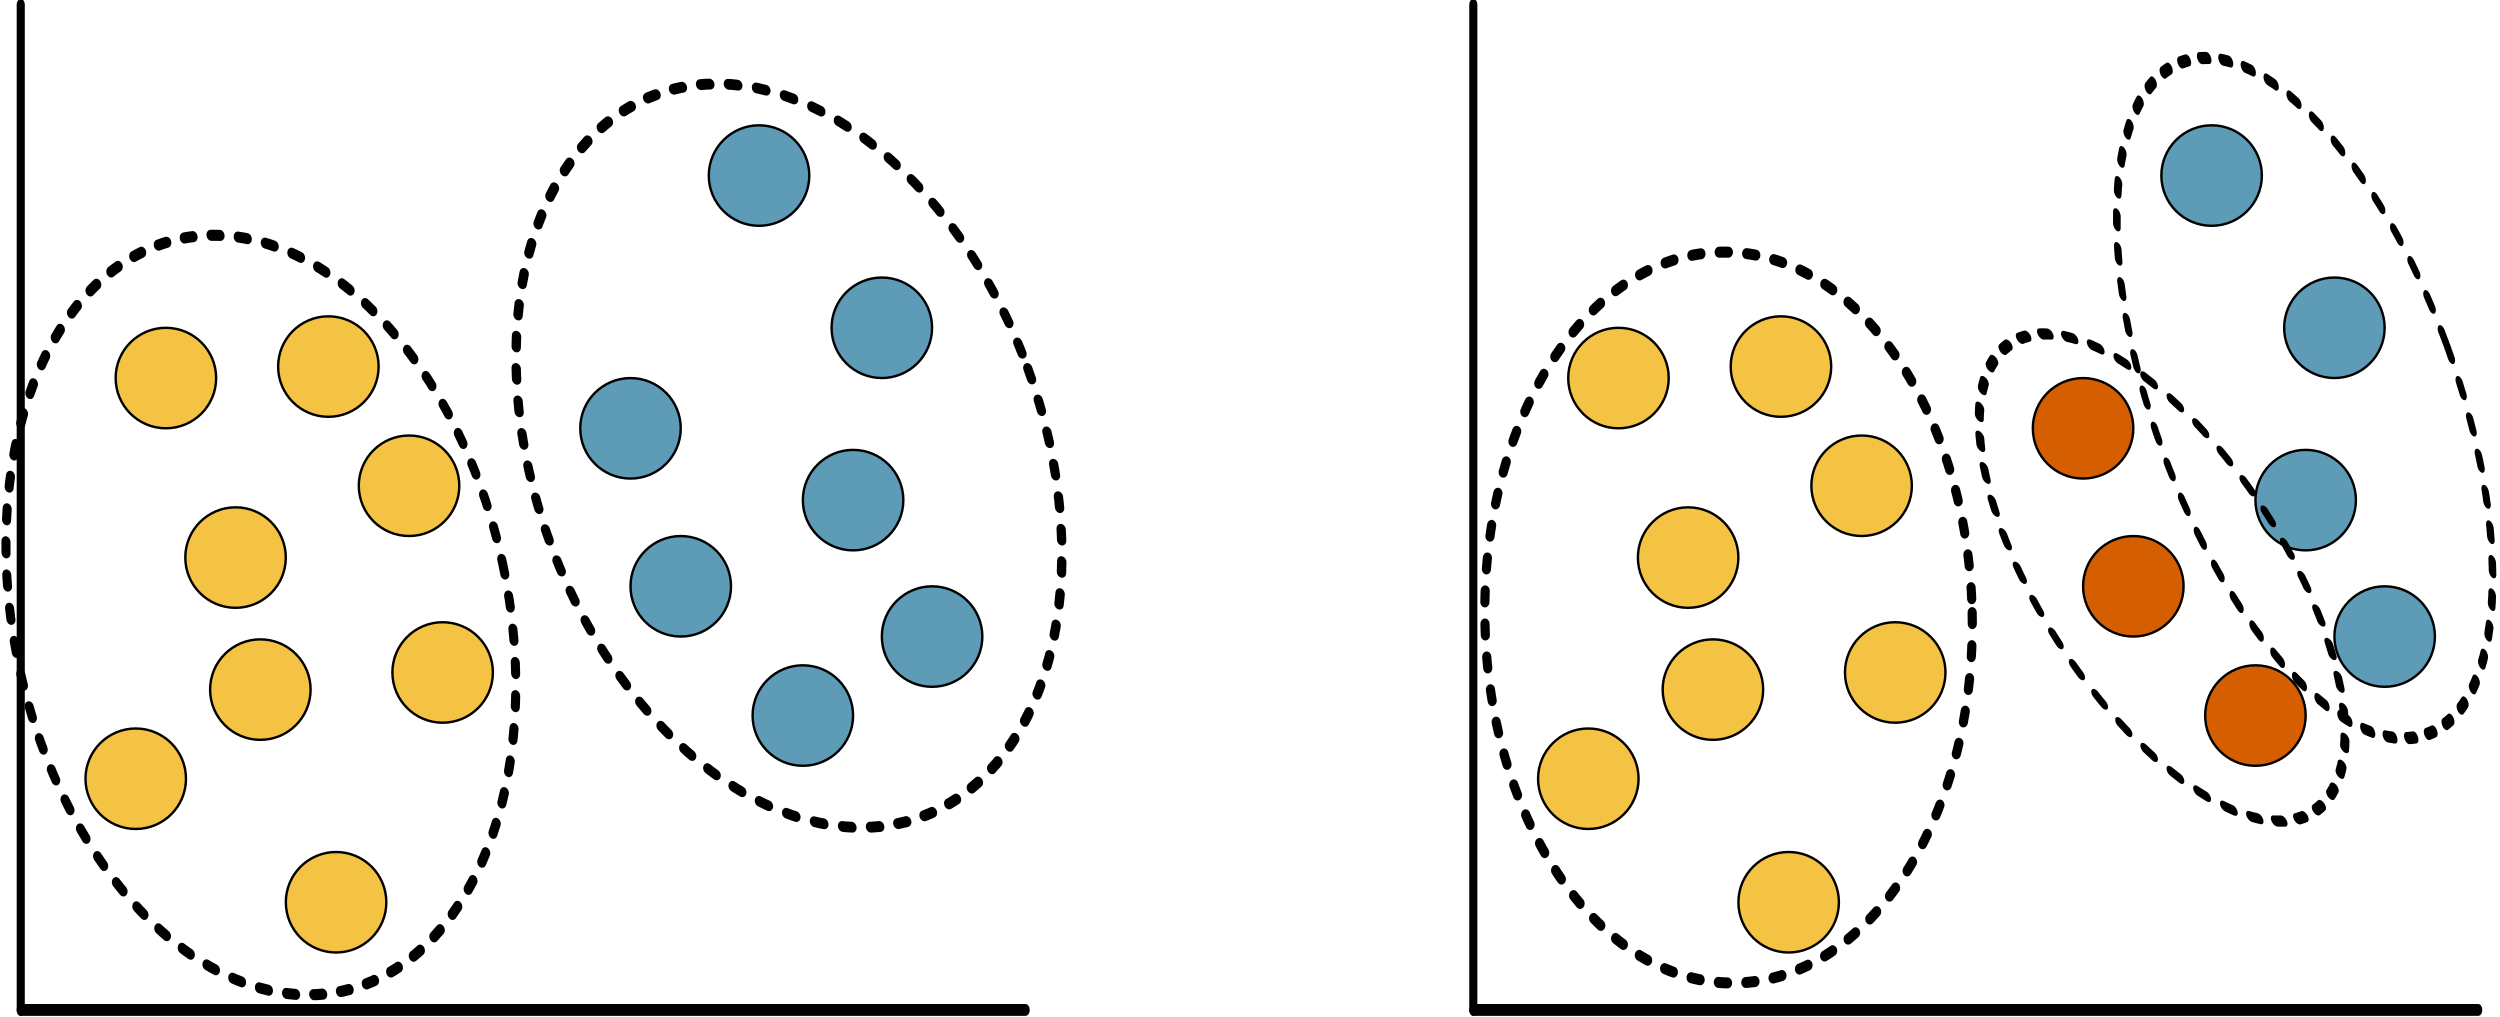 <?xml version="1.0" encoding="UTF-8" standalone="no"?>
<!DOCTYPE svg PUBLIC "-//W3C//DTD SVG 1.1//EN" "http://www.w3.org/Graphics/SVG/1.1/DTD/svg11.dtd">
<svg width="100%" height="100%" viewBox="0 0 1028 418" version="1.1" xmlns="http://www.w3.org/2000/svg" xmlns:xlink="http://www.w3.org/1999/xlink" xml:space="preserve" xmlns:serif="http://www.serif.com/" style="fill-rule:evenodd;clip-rule:evenodd;stroke-linecap:round;stroke-linejoin:round;stroke-miterlimit:1.5;">
    <g transform="matrix(1,0,0,1,-264.561,-1020.63)">
        <g transform="matrix(1,0,0,1,-9.449,751.061)">
            <g transform="matrix(0.7,0,0,0.7,551.28,-50.787)">
                <g transform="matrix(0.833,0,0,0.833,-251.828,131.609)">
                    <circle cx="1452.76" cy="744.094" r="35.433" style="fill:rgb(93,155,182);stroke:black;stroke-width:1.71px;"/>
                </g>
                <g transform="matrix(0.833,0,0,0.833,-307.087,-59.055)">
                    <circle cx="1452.76" cy="744.094" r="35.433" style="fill:rgb(93,155,182);stroke:black;stroke-width:1.71px;"/>
                </g>
                <g transform="matrix(0.833,0,0,0.833,-205.427,211.755)">
                    <circle cx="1452.76" cy="744.094" r="35.433" style="fill:rgb(93,155,182);stroke:black;stroke-width:1.71px;"/>
                </g>
                <g transform="matrix(0.833,0,0,0.833,-234.955,30.371)">
                    <circle cx="1452.76" cy="744.094" r="35.433" style="fill:rgb(93,155,182);stroke:black;stroke-width:1.71px;"/>
                </g>
                <g transform="matrix(0.833,0,0,0.833,-281.355,258.155)">
                    <circle cx="1452.76" cy="744.094" r="35.433" style="fill:rgb(213,94,0);stroke:black;stroke-width:1.71px;"/>
                </g>
                <g transform="matrix(0.833,0,0,0.833,-673.228,295.276)">
                    <circle cx="1452.76" cy="744.094" r="35.433" style="fill:rgb(245,195,68);stroke:black;stroke-width:1.71px;"/>
                </g>
                <g transform="matrix(0.833,0,0,0.833,-555.54,367.829)">
                    <circle cx="1452.76" cy="744.094" r="35.433" style="fill:rgb(245,195,68);stroke:black;stroke-width:1.71px;"/>
                </g>
                <g transform="matrix(0.833,0,0,0.833,-600.028,242.913)">
                    <circle cx="1452.76" cy="744.094" r="35.433" style="fill:rgb(245,195,68);stroke:black;stroke-width:1.71px;"/>
                </g>
                <g transform="matrix(0.833,0,0,0.833,-655.512,59.899)">
                    <circle cx="1452.76" cy="744.094" r="35.433" style="fill:rgb(245,195,68);stroke:black;stroke-width:1.71px;"/>
                </g>
                <g transform="matrix(0.833,0,0,0.833,-614.595,165.354)">
                    <circle cx="1452.76" cy="744.094" r="35.433" style="fill:rgb(245,195,68);stroke:black;stroke-width:1.71px;"/>
                </g>
                <g transform="matrix(0.833,0,0,0.833,-560.067,53.15)">
                    <circle cx="1452.76" cy="744.094" r="35.433" style="fill:rgb(245,195,68);stroke:black;stroke-width:1.71px;"/>
                </g>
                <g transform="matrix(0.833,0,0,0.833,-382.593,89.426)">
                    <circle cx="1452.76" cy="744.094" r="35.433" style="fill:rgb(213,94,0);stroke:black;stroke-width:1.71px;"/>
                </g>
                <g transform="matrix(0.833,0,0,0.833,-512.683,123.172)">
                    <circle cx="1452.76" cy="744.094" r="35.433" style="fill:rgb(245,195,68);stroke:black;stroke-width:1.71px;"/>
                </g>
                <g transform="matrix(1.107,-0.404,0.49,1.342,-1197.53,-651.51)">
                    <ellipse cx="607.538" cy="1208.86" rx="126.755" ry="158.192" style="fill:none;stroke:black;stroke-width:4.55px;stroke-dasharray:4.55,9.09,0,0,0,0;"/>
                </g>
                <g transform="matrix(0.66,-0.241,0.455,1.248,6.739,-670.731)">
                    <ellipse cx="607.538" cy="1208.86" rx="126.755" ry="158.192" style="fill:none;stroke:black;stroke-width:5.6px;stroke-dasharray:5.6,11.21,0,0,0,0;"/>
                </g>
                <g transform="matrix(0.476,-0.308,0.562,0.87,-94.56,-67.682)">
                    <ellipse cx="607.538" cy="1208.86" rx="126.755" ry="158.192" style="fill:none;stroke:black;stroke-width:7.13px;stroke-dasharray:7.13,14.26,0,0,0,0;"/>
                </g>
                <g transform="matrix(1.129,-0.023,0.028,1.357,-100.455,-806.021)">
                    <ellipse cx="607.538" cy="1208.86" rx="126.755" ry="158.192" style="fill:none;stroke:black;stroke-width:4.77px;stroke-dasharray:4.77,9.54,0,0,0,0;"/>
                </g>
                <g transform="matrix(1.12,-0.241,0.301,1.397,-1287.17,-723.406)">
                    <ellipse cx="607.538" cy="1208.86" rx="126.755" ry="158.192" style="fill:none;stroke:black;stroke-width:4.6px;stroke-dasharray:4.6,9.19,0,0,0,0;"/>
                </g>
                <g transform="matrix(0.833,0,0,0.833,-492.942,232.846)">
                    <circle cx="1452.76" cy="744.094" r="35.433" style="fill:rgb(245,195,68);stroke:black;stroke-width:1.71px;"/>
                </g>
                <g transform="matrix(0.833,0,0,0.833,-353.065,182.227)">
                    <circle cx="1452.76" cy="744.094" r="35.433" style="fill:rgb(213,94,0);stroke:black;stroke-width:1.71px;"/>
                </g>
            </g>
            <g transform="matrix(0.7,0,0,0.7,-66.142,-59.055)">
                <g transform="matrix(0.527,0,0,0.767,1060.54,-133.28)">
                    <path d="M551.912,1559.33L1672.05,1559.33" style="fill:none;stroke:black;stroke-width:9.04px;"/>
                </g>
                <g transform="matrix(0.527,0,0,0.767,1060.54,-133.28)">
                    <path d="M551.912,1559.33L551.912,789.55" style="fill:none;stroke:black;stroke-width:9.04px;"/>
                </g>
            </g>
        </g>
        <g transform="matrix(1,0,0,1,-606.748,751.061)">
            <g transform="matrix(0.7,0,0,0.7,551.28,-50.787)">
                <g transform="matrix(0.833,0,0,0.833,-251.828,131.609)">
                    <circle cx="1452.76" cy="744.094" r="35.433" style="fill:rgb(93,155,182);stroke:black;stroke-width:1.71px;"/>
                </g>
                <g transform="matrix(0.833,0,0,0.833,-307.087,-59.055)">
                    <circle cx="1452.76" cy="744.094" r="35.433" style="fill:rgb(93,155,182);stroke:black;stroke-width:1.71px;"/>
                </g>
                <g transform="matrix(0.833,0,0,0.833,-205.427,211.755)">
                    <circle cx="1452.76" cy="744.094" r="35.433" style="fill:rgb(93,155,182);stroke:black;stroke-width:1.71px;"/>
                </g>
                <g transform="matrix(0.833,0,0,0.833,-234.955,30.371)">
                    <circle cx="1452.76" cy="744.094" r="35.433" style="fill:rgb(93,155,182);stroke:black;stroke-width:1.71px;"/>
                </g>
                <g transform="matrix(0.833,0,0,0.833,-281.355,258.155)">
                    <circle cx="1452.76" cy="744.094" r="35.433" style="fill:rgb(93,155,182);stroke:black;stroke-width:1.71px;"/>
                </g>
                <g transform="matrix(0.833,0,0,0.833,-673.228,295.276)">
                    <circle cx="1452.76" cy="744.094" r="35.433" style="fill:rgb(245,195,68);stroke:black;stroke-width:1.71px;"/>
                </g>
                <g transform="matrix(0.833,0,0,0.833,-555.54,367.829)">
                    <circle cx="1452.76" cy="744.094" r="35.433" style="fill:rgb(245,195,68);stroke:black;stroke-width:1.71px;"/>
                </g>
                <g transform="matrix(0.833,0,0,0.833,-600.028,242.913)">
                    <circle cx="1452.76" cy="744.094" r="35.433" style="fill:rgb(245,195,68);stroke:black;stroke-width:1.71px;"/>
                </g>
                <g transform="matrix(0.833,0,0,0.833,-655.512,59.899)">
                    <circle cx="1452.76" cy="744.094" r="35.433" style="fill:rgb(245,195,68);stroke:black;stroke-width:1.71px;"/>
                </g>
                <g transform="matrix(0.833,0,0,0.833,-614.595,165.354)">
                    <circle cx="1452.76" cy="744.094" r="35.433" style="fill:rgb(245,195,68);stroke:black;stroke-width:1.71px;"/>
                </g>
                <g transform="matrix(0.833,0,0,0.833,-560.067,53.15)">
                    <circle cx="1452.76" cy="744.094" r="35.433" style="fill:rgb(245,195,68);stroke:black;stroke-width:1.71px;"/>
                </g>
                <g transform="matrix(0.833,0,0,0.833,-382.593,89.426)">
                    <circle cx="1452.76" cy="744.094" r="35.433" style="fill:rgb(93,155,182);stroke:black;stroke-width:1.71px;"/>
                </g>
                <g transform="matrix(0.833,0,0,0.833,-512.683,123.172)">
                    <circle cx="1452.76" cy="744.094" r="35.433" style="fill:rgb(245,195,68);stroke:black;stroke-width:1.71px;"/>
                </g>
                <g transform="matrix(0.833,0,0,0.833,-492.942,232.846)">
                    <circle cx="1452.76" cy="744.094" r="35.433" style="fill:rgb(245,195,68);stroke:black;stroke-width:1.71px;"/>
                </g>
                <g transform="matrix(0.833,0,0,0.833,-353.065,182.227)">
                    <circle cx="1452.76" cy="744.094" r="35.433" style="fill:rgb(93,155,182);stroke:black;stroke-width:1.71px;"/>
                </g>
            </g>
            <g transform="matrix(0.7,0,0,0.7,-66.142,-59.055)">
                <g transform="matrix(0.527,0,0,0.767,1060.54,-133.28)">
                    <path d="M551.912,1559.33L1672.05,1559.33" style="fill:none;stroke:black;stroke-width:9.04px;"/>
                </g>
                <g transform="matrix(0.527,0,0,0.767,1060.54,-133.28)">
                    <path d="M551.912,1559.33L551.912,789.55" style="fill:none;stroke:black;stroke-width:9.04px;"/>
                </g>
            </g>
        </g>
    </g>
</svg>
